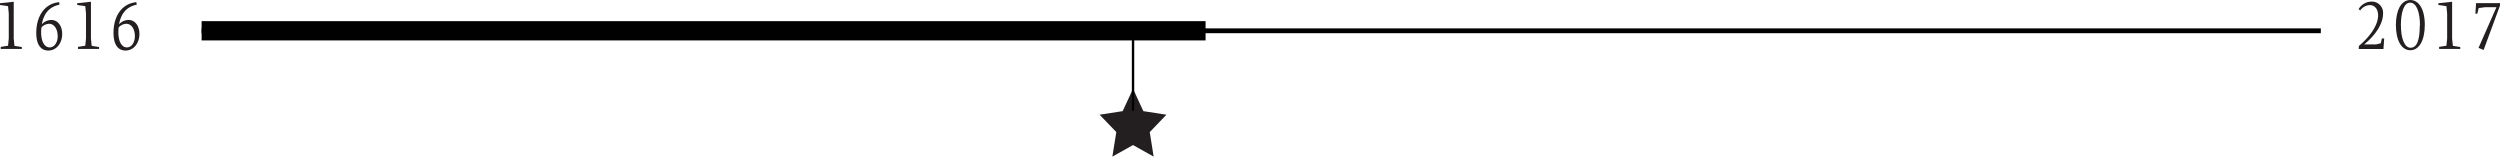 <svg xmlns="http://www.w3.org/2000/svg" viewBox="0 0 518.94 32.51"><defs><style>.a,.c,.d{fill:none;stroke:#010101;stroke-miterlimit:10;}.b{fill:#231f20;}.c{stroke-width:4px;}.d{stroke-width:0.5px;}</style></defs><title>fake_timeline</title><line class="a" x1="41.85" y1="6.39" x2="481.75" y2="6.39"/><path class="b" d="M40.32,390.91l1.52-.24.15-1.51V384l-.15-1.54-1.67-.24v-.37l2.85-.31v7.65l.15,1.51,1.53.24v.4H40.32Z" transform="translate(-40.17 -381.18)"/><path class="b" d="M47.7,388c0-3.39,1.67-6.07,4.75-6.37l.07.52c-1.49.31-3.15,1.2-3.67,4.08a2.64,2.64,0,0,1,2-.9c1.31,0,2.23,1.2,2.23,2.91,0,1.89-1.19,3.43-2.87,3.43S47.7,390.29,47.7,388Zm4.44.67c0-1.44-.72-2.55-1.76-2.55a2.23,2.23,0,0,0-1.6.75,6.23,6.23,0,0,0-.07,1c0,1.9.67,3.15,1.8,3.15C51.47,391,52.15,390,52.15,388.63Z" transform="translate(-40.17 -381.18)"/><path class="b" d="M56.35,390.91l1.52-.24.15-1.51V384l-.15-1.54-1.67-.24v-.37l2.85-.31v7.65l.15,1.51,1.53.24v.4H56.35Z" transform="translate(-40.17 -381.18)"/><path class="b" d="M63.73,388c0-3.39,1.67-6.07,4.75-6.37l.07.52c-1.49.31-3.15,1.2-3.67,4.08a2.64,2.64,0,0,1,2-.9c1.31,0,2.23,1.2,2.23,2.91,0,1.89-1.19,3.43-2.87,3.43S63.73,390.29,63.73,388Zm4.44.67c0-1.44-.72-2.55-1.76-2.55a2.23,2.23,0,0,0-1.6.75,6.23,6.23,0,0,0-.07,1c0,1.9.67,3.15,1.8,3.15C67.5,391,68.17,390,68.17,388.63Z" transform="translate(-40.17 -381.18)"/><path class="b" d="M529.81,390.73c2.66-2.25,4-4.59,4-6.34,0-1.26-.66-2.15-1.71-2.15a2.54,2.54,0,0,0-2,1.1l-.34-.27a3.17,3.17,0,0,1,2.67-1.56,2.33,2.33,0,0,1,2.4,2.58c0,1.8-1.31,4.18-3.92,6.31h2.46l1-.24.22-1h.48l-.15,2.19h-5.12Z" transform="translate(-40.17 -381.18)"/><path class="b" d="M537.5,386.35c0-2.85,1-5.17,3-5.17,1.66,0,3,1.74,3,5.17,0,3.15-1.15,5.26-3,5.26S537.5,389.56,537.5,386.35Zm5,.1c0-2.74-.73-4.72-2.05-4.72s-1.91,2.1-1.91,4.65c0,2.74.73,4.71,2,4.71S542.46,389.65,542.46,386.46Z" transform="translate(-40.17 -381.18)"/><path class="b" d="M546.47,390.91l1.52-.24.15-1.51V384l-.15-1.54-1.67-.24v-.37l2.85-.31v7.65l.16,1.51,1.53.24v.4h-4.38Z" transform="translate(-40.17 -381.18)"/><path class="b" d="M554.65,391.12l3.72-8.44H556l-1.31.17-.29,1.17H554l.14-2.19h5v.42l-3.43,9.3Z" transform="translate(-40.17 -381.18)"/><line class="c" x1="41.85" y1="6.39" x2="250.25" y2="6.39"/><polygon class="b" points="235.19 18.43 237.33 23.07 242.12 23.81 238.66 27.42 239.47 32.51 235.19 30.11 230.9 32.51 231.72 27.42 228.25 23.81 233.04 23.07 235.19 18.43"/><line class="d" x1="235.19" y1="23" x2="235.19" y2="6.39"/></svg>